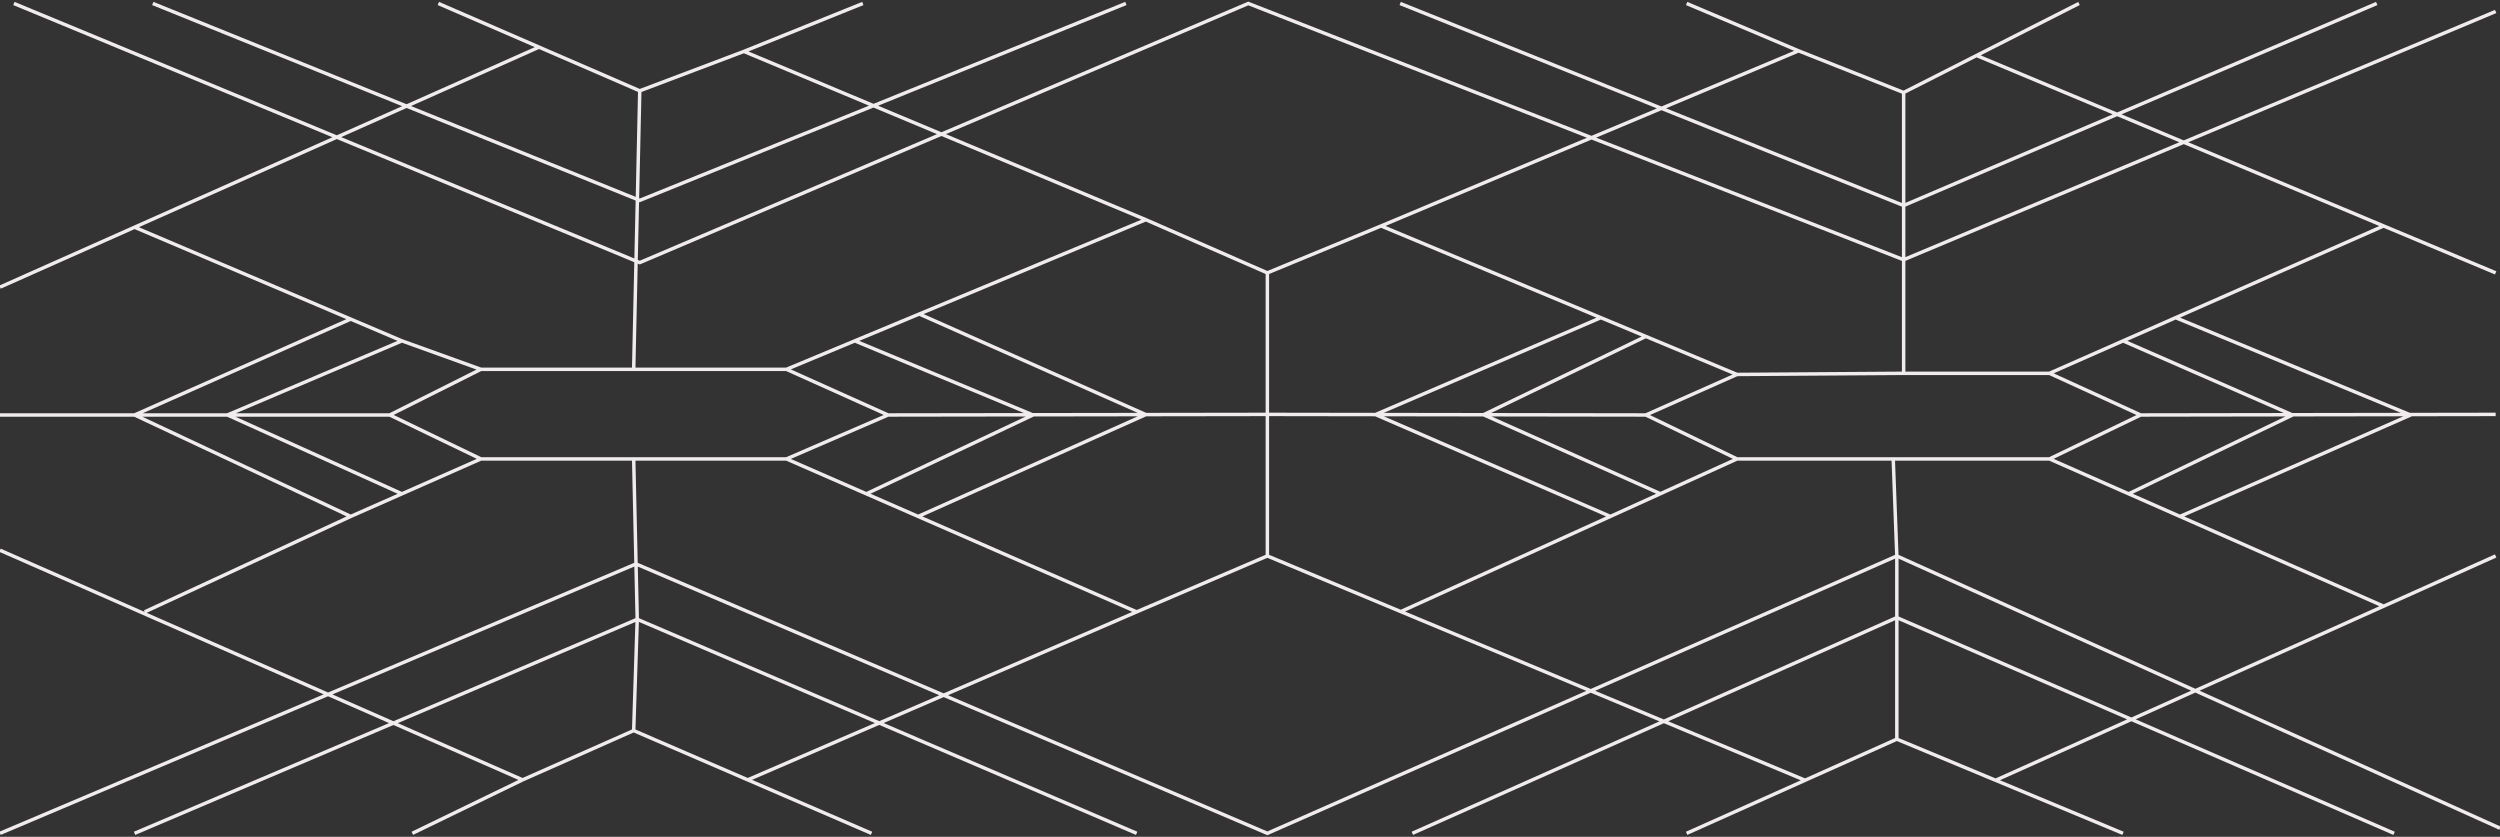 <svg width="1440" height="482" viewBox="0 0 1440 482" fill="none" xmlns="http://www.w3.org/2000/svg">
<rect x="0" y="0" width="1440" height="482" fill="#333333" stroke="none"/>
<path d="M252.5 2L310.5 27.149M368.5 52.298L365 212.728M368.5 52.298L310.5 27.149M368.5 52.298L428.5 29.615M497 2L428.5 29.615M88 2L368.5 115.418L648.5 2M8 2L368.5 151.252L719 2L1096.5 149.608L1437.5 6.602M365 212.728H453M365 212.728H277M453 212.728L511.5 239.028M453 212.728L492.351 196.345M511.5 239.028L453 264.341M511.5 239.028L730 238.699M453 264.341L654.714 352.446M453 264.341H365M277 264.341L224.5 239.028M277 264.341L231.5 284.435M277 264.341H365M224.5 239.028L277 212.728M224.5 239.028H131M277 212.728L231.5 196.345M310.5 27.149L77.5 130.884M0 165.388L77.5 130.884M428.5 29.615L660 126.551M730 157.169L660 126.551M730 157.169V238.699M730 157.169L795.5 130.148M730 320.228L654.714 352.446M730 320.228V238.699M730 320.228L1039.74 449.426M430.678 449.194L654.714 352.446M660 126.551L529.5 180.88M77.5 130.884L202 183.806M0 239.028H77.5M83.33 352.446L202 297.463M231.5 196.345L131 239.028M231.5 196.345L202 183.806M131 239.028L231.5 284.435M131 239.028H77.5M231.5 284.435L202 297.463M202 183.806L77.5 239.028M77.5 239.028L202 297.463M492.351 196.345L595 239.028L499.005 284.435M492.351 196.345L529.5 180.88M529.5 180.88L660 238.804L528.832 297.463M730 238.699L792.25 238.793M0 316.941L301 449.194M301 449.194L237.5 480M301 449.194L365 420.825M365 420.825L367.045 356.719M365 420.825L502 480M365 264.341L366.339 324.831M366.339 324.831L730 480L1092.57 320.228M366.339 324.831L0 480M366.339 324.831L367.045 356.719M77.5 480L367.045 356.719M367.045 356.719L654.714 480M806.5 2L1096.5 118.377L1369 2M971.5 2L1036 29.286M1096.5 53.285L1036 29.286M1096.5 53.285L1138.5 31.958M1096.5 53.285V215.029M1197.5 2L1138.5 31.958M1036 29.286L795.5 130.148M1138.5 31.958L1372.97 130.148M1437.5 157.169L1372.97 130.148M1096.5 215.029H1180.5M1096.5 215.029L1000.5 215.686M1180.5 215.029L1233 239.028M1180.5 215.029L1222.87 196.345M1233 239.028L1180.5 264.341M1233 239.028L1437.5 238.699M1180.5 264.341L1372.97 349.175M1180.5 264.341H1090.5M1000.5 264.341L948 239.028M1000.5 264.341L927.568 297.463M1000.5 264.341H1090.5M948 239.028L1000.5 215.686M948 239.028L854.5 238.887M1000.5 215.686L948 193.78M795.5 130.148L922.111 182.977M1372.97 130.148L1253.18 182.977M948 193.78L854.5 238.887M948 193.78L922.111 182.977M854.5 238.887L956.5 284.435M854.5 238.887L792.25 238.793M806.5 352.446L927.568 297.463M927.568 297.463L792.25 238.793M792.25 238.793L922.111 182.977M1222.87 196.345L1320.5 239.028L1226.09 284.435M1222.87 196.345L1253.18 182.977M1253.18 182.977L1388.5 239.028L1255.65 297.463M1437.5 320.228L1149.5 449.426M1222.87 480L1092.57 425.757M1092.57 425.757L971.5 480M1092.57 425.757V355.733M1090.5 264.341L1092.57 320.228M1092.57 320.228L1440 477.041M1092.57 320.228V355.733M1379 480L1092.57 355.733M1092.57 355.733L813.5 480" stroke="#F0EBEC" stroke-width="2"/>
</svg>
